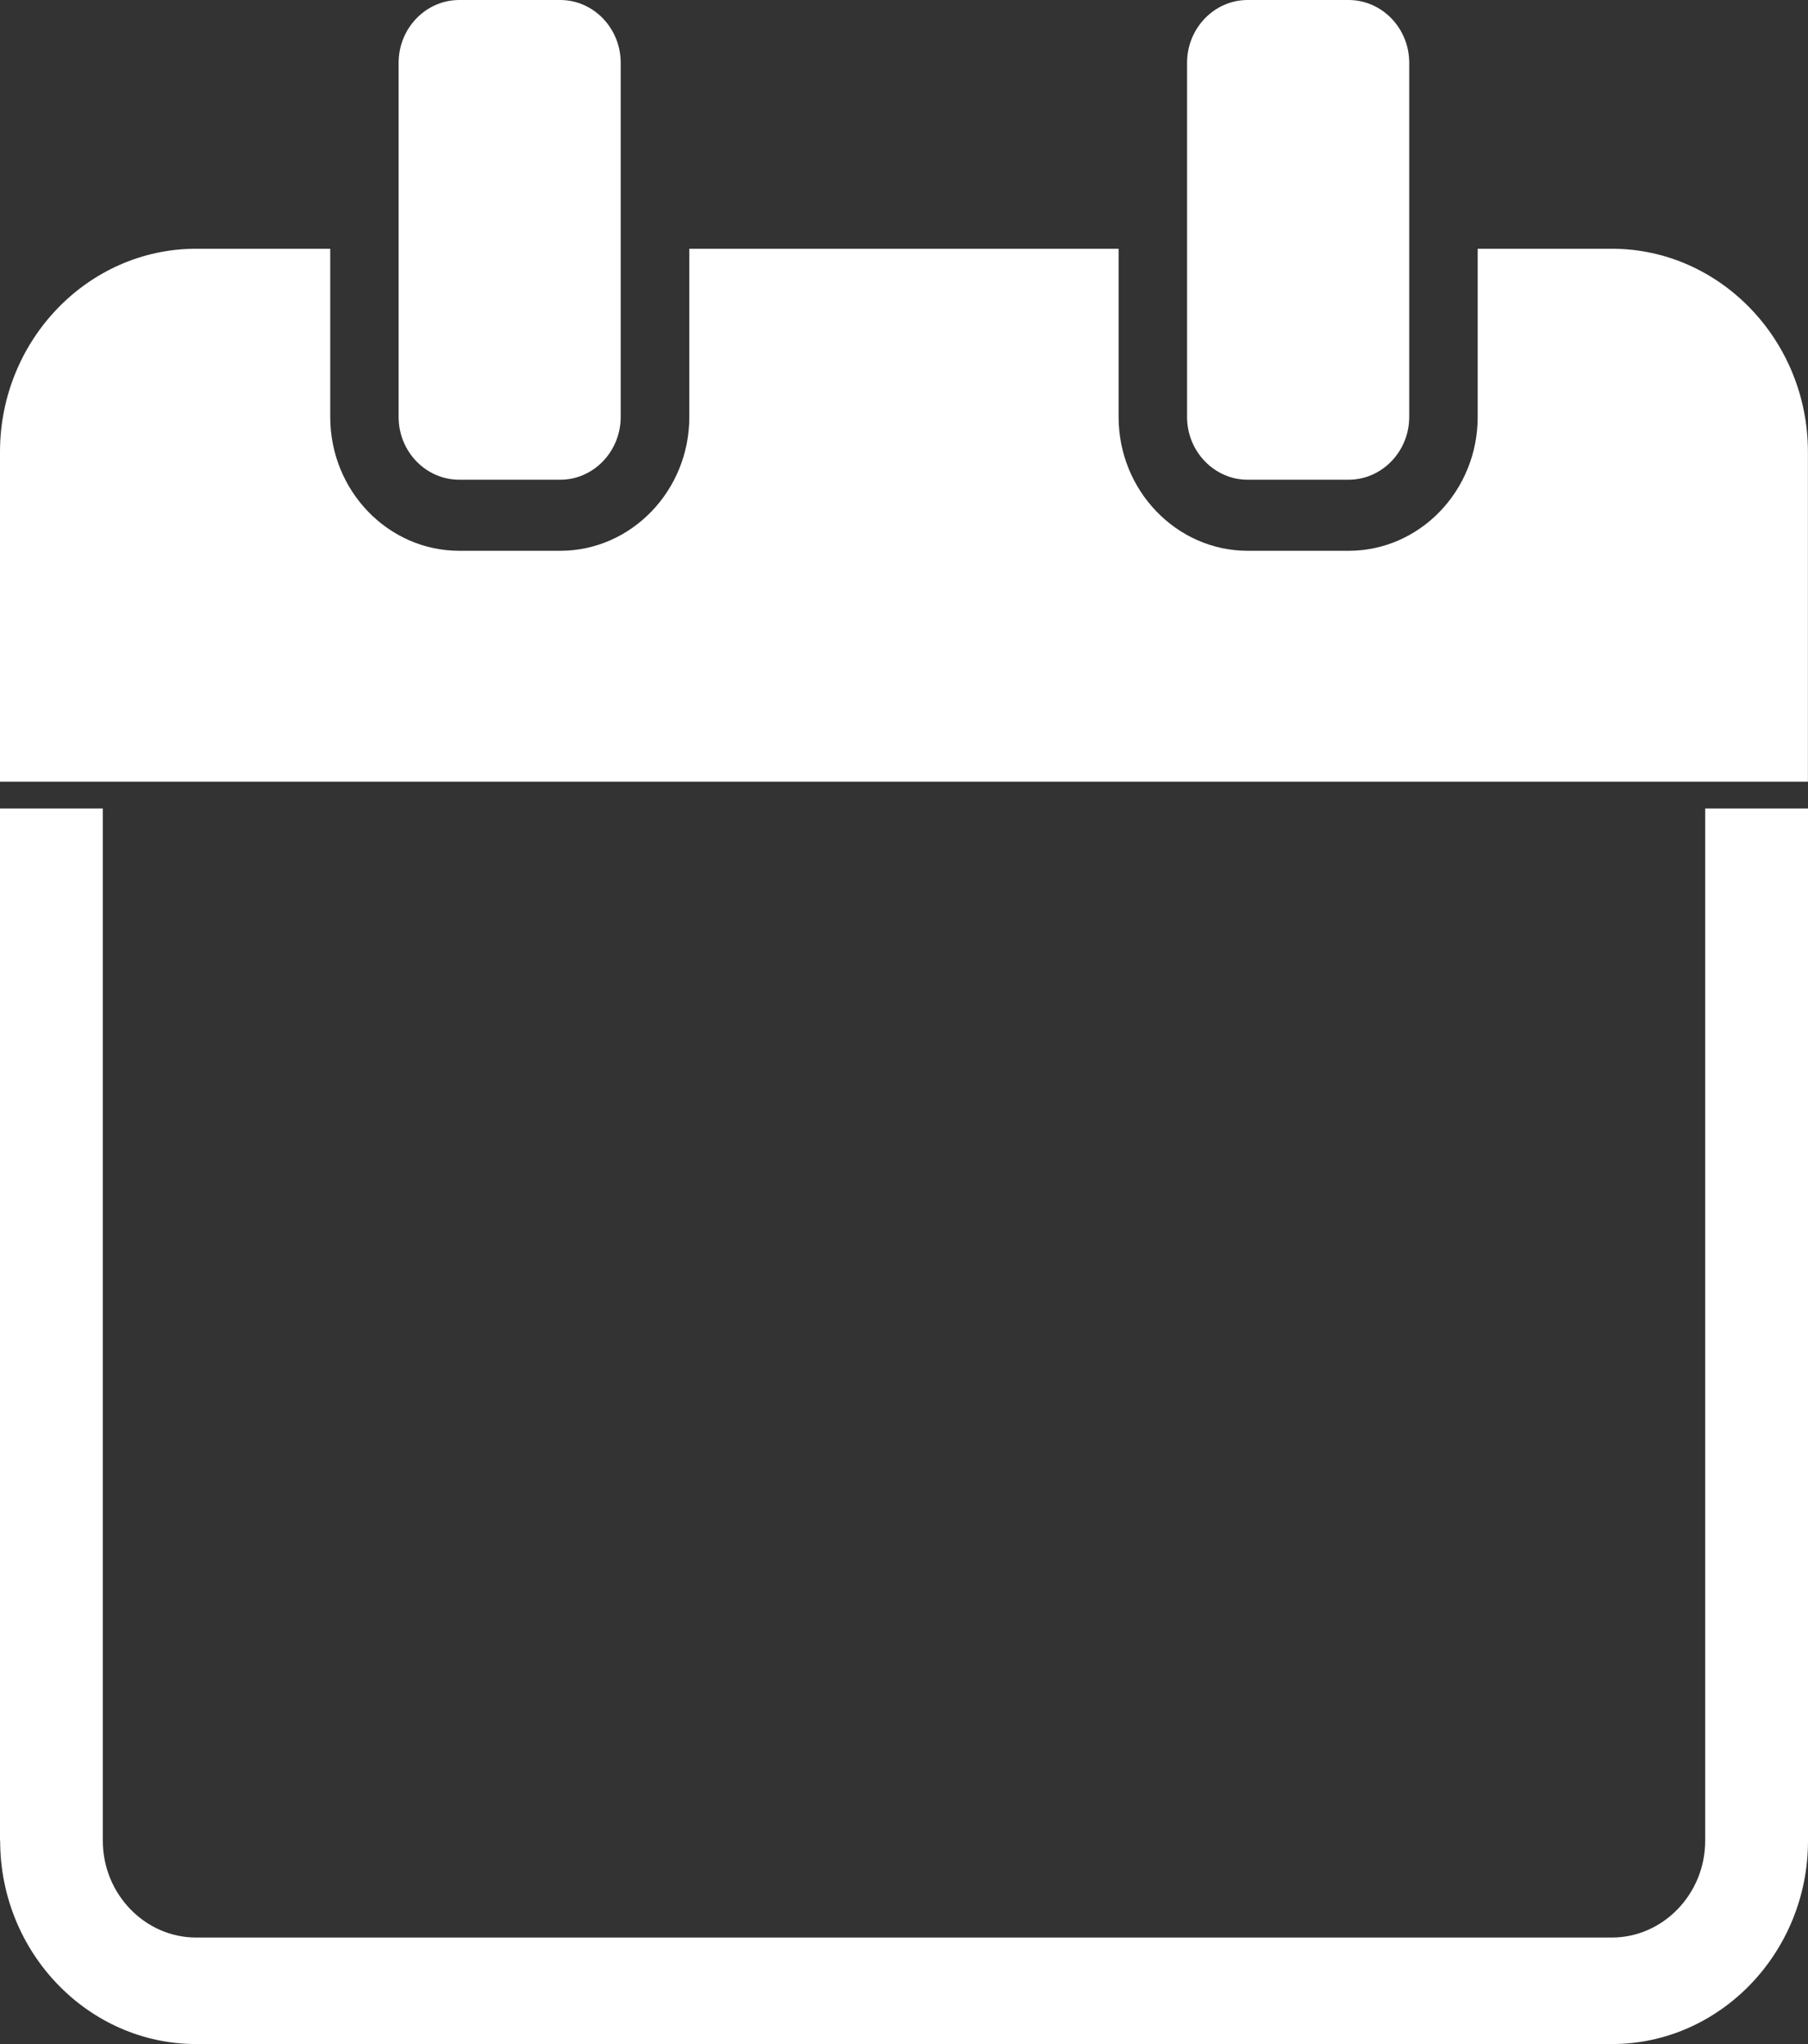 <?xml version="1.0" encoding="UTF-8"?>
<svg width="23px" height="26px" viewBox="0 0 23 26" version="1.1" xmlns="http://www.w3.org/2000/svg" xmlns:xlink="http://www.w3.org/1999/xlink">
    <rect x="0" y="0" width="23" height="26" fill="#333333" stroke="none"/>
    <!-- Generator: Sketch 63.1 (92452) - https://sketch.com -->
    <title>np_date_2776787_000000</title>
    <desc>Created with Sketch.</desc>
    <g id="Page-1" stroke="none" stroke-width="1" fill="none" fill-rule="evenodd">
        <g id="np_date_2776787_000000" fill="#FFFFFF" fill-rule="nonzero">
            <path d="M0,9.943 L0,5.749 C0,4.326 1.121,3.164 2.494,3.164 L4.201,3.164 L4.201,5.304 C4.201,6.242 4.937,7.006 5.843,7.006 L7.127,7.006 C8.029,7.006 8.769,6.243 8.769,5.304 L8.769,3.164 L14.23,3.164 L14.23,5.304 C14.23,6.242 14.97,7.006 15.872,7.006 L17.156,7.006 C18.061,7.006 18.798,6.243 18.798,5.304 L18.798,3.164 L20.505,3.164 C21.878,3.164 22.999,4.326 22.999,5.749 L22.999,9.943 L0,9.943 Z M5.843,0 L7.127,0 C7.55,0 7.896,0.359 7.896,0.798 L7.896,5.304 C7.896,5.743 7.55,6.102 7.127,6.102 L5.843,6.102 C5.416,6.102 5.071,5.743 5.071,5.304 L5.071,0.798 C5.071,0.359 5.417,0 5.843,0 L5.843,0 Z M15.871,0 L17.155,0 C17.581,0 17.927,0.359 17.927,0.798 L17.927,5.304 C17.927,5.743 17.58,6.102 17.155,6.102 L15.871,6.102 C15.448,6.102 15.101,5.743 15.101,5.304 L15.101,0.798 C15.101,0.359 15.448,0 15.871,0 Z M0,23.415 L0,10.284 L1.308,10.284 L1.308,23.415 C1.308,24.09 1.843,24.645 2.495,24.645 L20.505,24.645 C21.156,24.645 21.692,24.091 21.692,23.415 L21.692,10.284 L23,10.284 L23,23.415 C23,24.838 21.879,26 20.506,26 L2.496,26 C1.123,26 0.002,24.838 0.002,23.415 L0,23.415 Z" id="Shape"></path>
        </g>
    </g>
</svg>